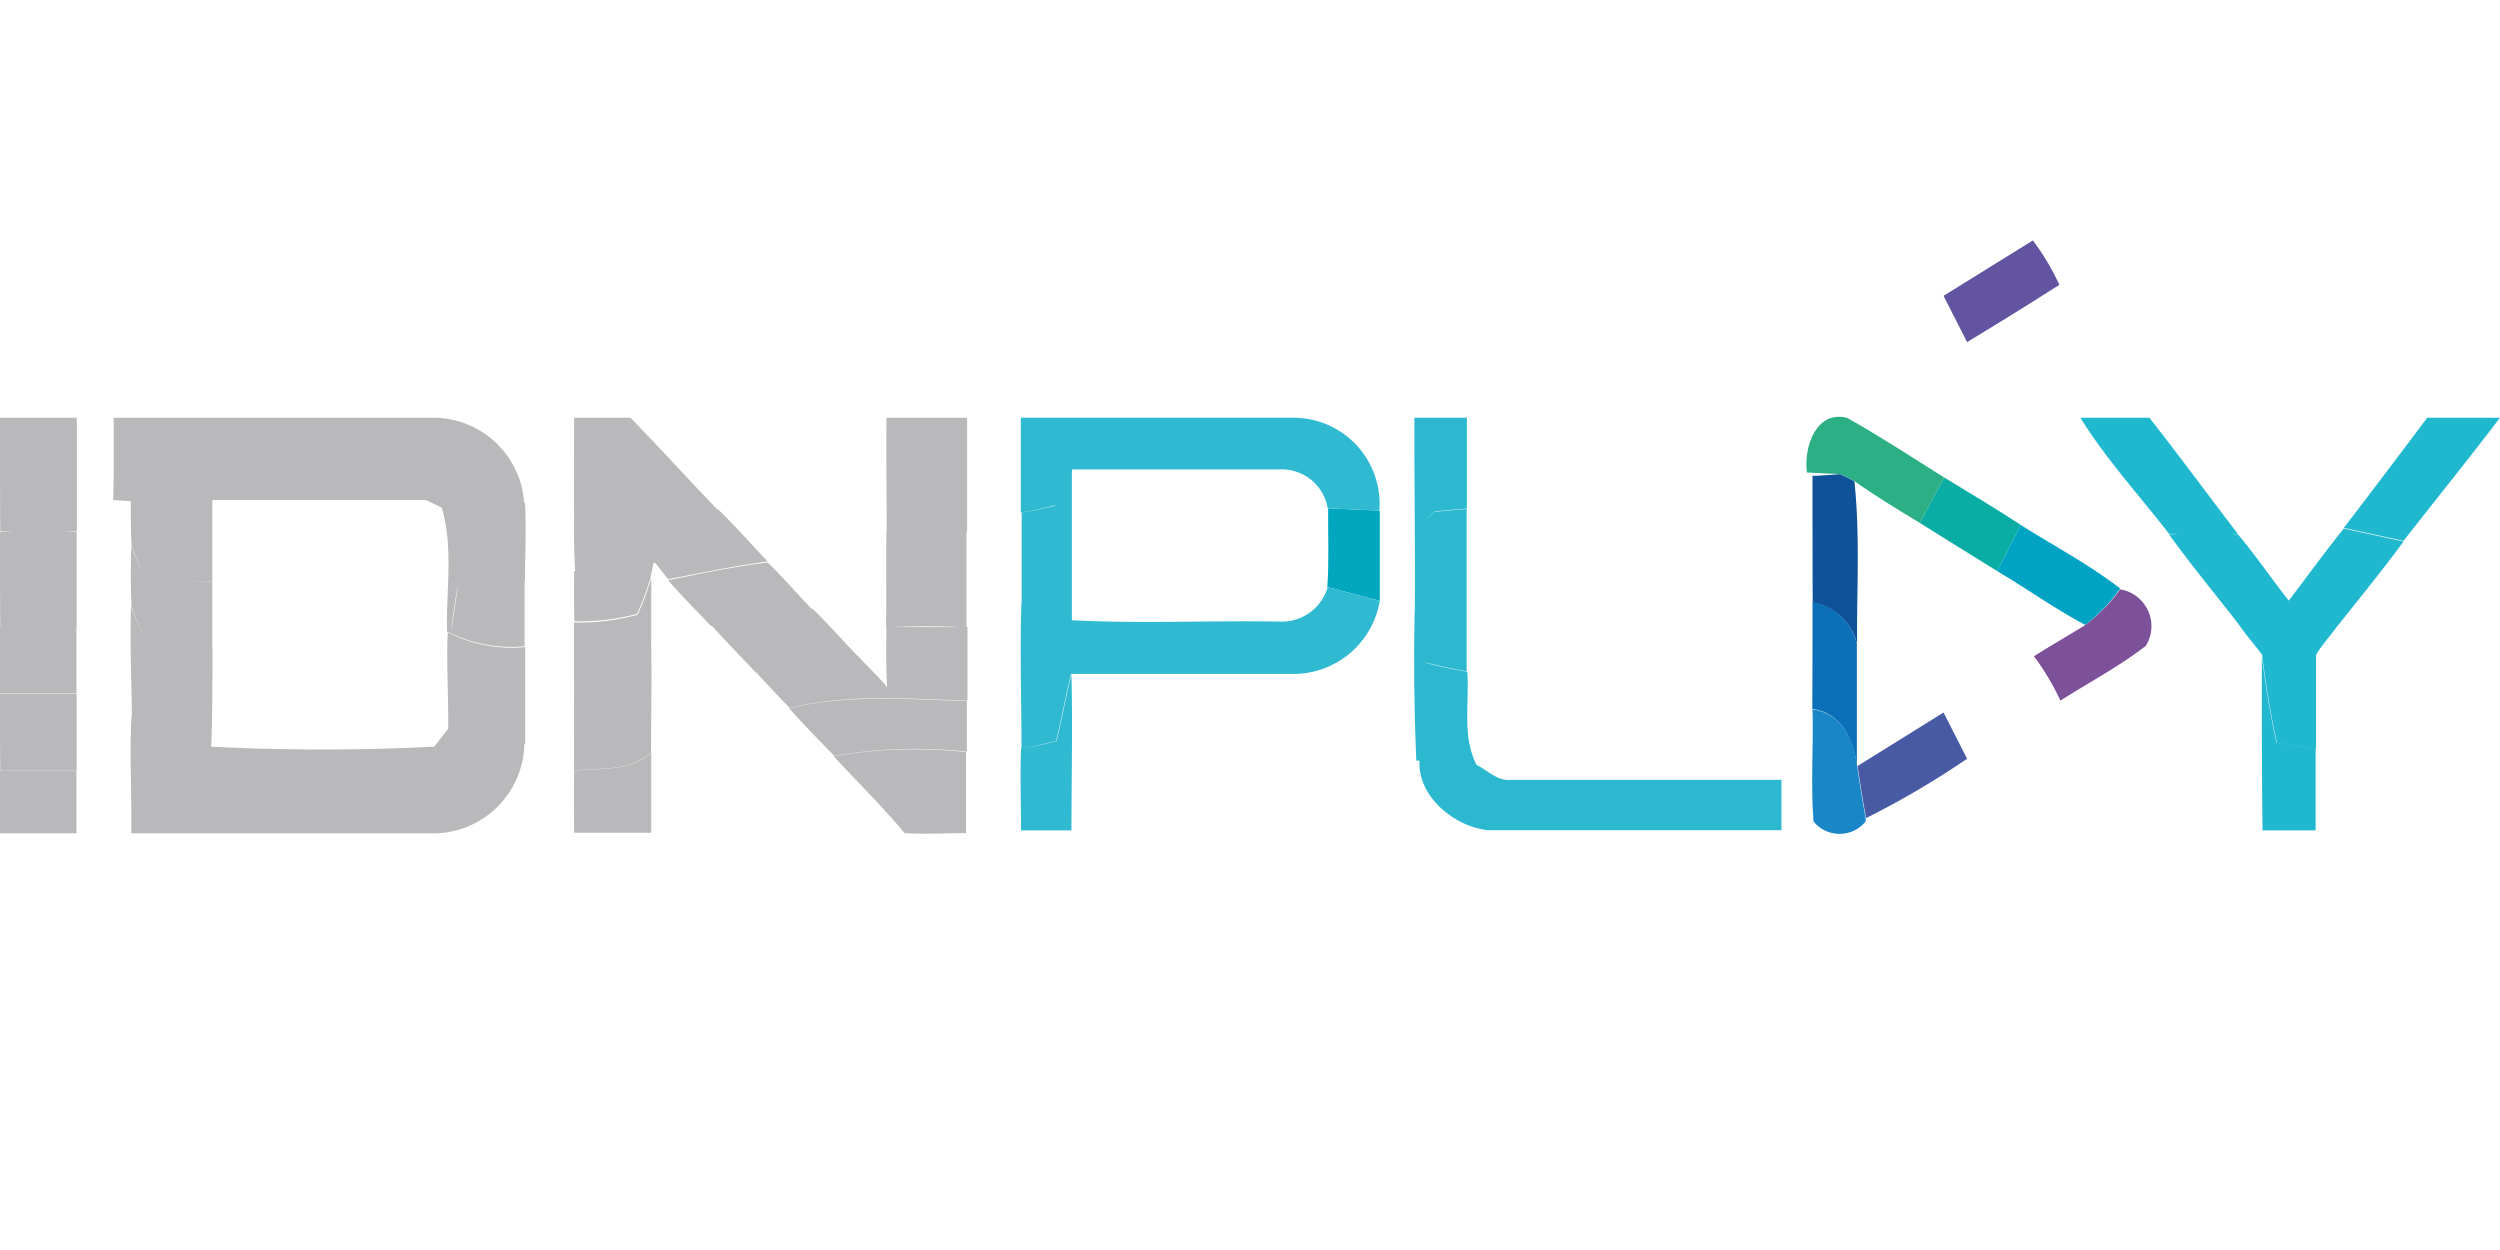 <svg xmlns="http://www.w3.org/2000/svg" viewBox="0 0 120 60"><path fill="#2daf85" d="M86.73 22.68c-.16-1.29.48-3 1.94-2.62 1.58.89 3.11 1.89 4.65 2.86l-1.17 2.18c-1.05-.64-2.12-1.28-3.13-2l-.68-.34Z"/><path fill="#00a7bf" d="m63.75 24.4 2.48.11v4.33l-2.52-.66c.09-1.26.03-2.52.04-3.78Z"/><path fill="#105299" d="M87 22.84c.34 0 1-.06 1.33-.08l.68.34c.28 2.59.11 5.22.13 7.83a2.65 2.65 0 0 0-2.13-2C87 26.89 87 24.87 87 22.84Z"/><path fill="#0aada4" d="M93.32 22.92c1.23.75 2.47 1.48 3.68 2.28l-1.14 2.21c-1.24-.76-2.47-1.54-3.71-2.31Z"/><path fill="#00a3c4" d="M95.86 27.41 97 25.2c1.58 1 3.27 1.89 4.77 3.05A8.21 8.21 0 0 1 100.1 30c-1.47-.78-2.82-1.75-4.24-2.59Z"/><path fill="#7d509a" d="M100.1 30a8.21 8.21 0 0 0 1.67-1.71A1.79 1.79 0 0 1 103 31c-1.29 1-2.74 1.76-4.1 2.63a12 12 0 0 0-1.27-2.13c.79-.5 1.64-.99 2.47-1.5Z"/><path fill="#0c70b8" d="M87 28.91a2.65 2.65 0 0 1 2.13 2v5.84c-.17-1.35-.81-2.54-2.14-2.72.01-1.69.01-3.41.01-5.12Z"/><path fill="#20b8cf" d="M99.86 20.05h3.31c1.44 1.83 2.83 3.73 4.25 5.58h-3.3c-1.42-1.84-3.02-3.57-4.26-5.58Zm16.64 0h3.5c-1.52 2-3.09 3.94-4.63 5.91l-2.87-.62q2.01-2.62 4-5.28Zm-12.38 5.6c1.09-.05 2.2-.08 3.3 0 .85 1 1.61 2.13 2.44 3.18.88-1.15 1.73-2.33 2.64-3.46l2.87.62c-1 1.37-2.08 2.68-3.12 4-1.63-.06-3.26-.09-4.89-.15-1.09-1.4-2.21-2.75-3.24-4.18Zm3.24 4.17c1.63.06 3.26.09 4.89.15-.34.5-.78.94-1.08 1.47v4.49c-.63-.08-1.26-.17-1.88-.28a42.48 42.48 0 0 1-.7-4.21c-.41-.55-.86-1.05-1.23-1.61Zm1.21 1.62a42.48 42.48 0 0 0 .7 4.21c.62.11 1.25.2 1.88.28v3.93h-2.55c-.03-2.8-.04-5.6-.03-8.41Z"/><path fill="#2fbad1" d="M49 20.05h13.08a4.14 4.14 0 0 1 4.13 4.46l-2.48-.11a2.24 2.24 0 0 0-2.26-1.87h-10a16.91 16.91 0 0 1-.81 1.72 15.36 15.36 0 0 1-1.66.35v-4.55Zm1.64 4.22a16.91 16.91 0 0 0 .81-1.72v7.23c-.82-.27-1.61-.6-2.41-.91V24.6a15.36 15.36 0 0 0 1.62-.33Zm13.07 3.91 2.52.66a4.21 4.21 0 0 1-4.14 3.51H51.41c-.27 1.07-.45 2.16-.72 3.22-.55.14-1.1.26-1.66.36 0-2.36-.08-4.72 0-7.07.8.31 1.59.64 2.41.91 3.37.18 6.75 0 10.13.07a2.3 2.3 0 0 0 2.16-1.66Zm-13 7.4c.27-1.06.45-2.15.72-3.22.06 2.5 0 5 0 7.5h-2.42c0-1.31-.05-2.62 0-3.93.6-.09 1.15-.21 1.7-.35Z"/><path fill="#6254a0" d="m93.29 14.2 4.29-2.66a12 12 0 0 1 1.27 2.13c-1.47.94-2.94 1.85-4.43 2.75Z"/><path fill="#1986c8" d="M87 34.05c1.33.18 2 1.37 2.14 2.72.13.84.26 1.67.41 2.5v.16a1.61 1.61 0 0 1-2.5 0c-.14-1.82 0-3.6-.05-5.38Z"/><path fill="#495aa5" d="m89.16 36.77 4.13-2.57 1.13 2.22a41.82 41.82 0 0 1-4.85 2.85c-.15-.83-.28-1.66-.41-2.5Z"/><path fill="#b9b9bb" d="M39 29.22c.76.73 1.45 1.53 2.18 2.28-1.64.2-3.27.49-4.9.78-.71-.74-1.42-1.49-2.12-2.25 1.59-.21 3.2-.52 4.84-.81Zm3.58.88h3.86v3.53c-2.84-.08-5.72-.34-8.53.35-.56-.55-1.09-1.15-1.63-1.72 1.63-.29 3.26-.58 4.9-.78.45.51 1 1 1.4 1.5-.05-.98-.05-1.92-.03-2.88ZM0 20.05h3.69v5.46H.01C0 23.71 0 21.87 0 20.05Zm5.45 0h15.43a4.38 4.38 0 0 1 4.28 4.09c-1.32.09-2.64.15-4 .21l-.71-.35H10.19a12.22 12.22 0 0 1-3.91.06L5.43 24c.05-1.35.02-2.64.03-3.94Zm22.1 0h2.71c1.42 1.45 2.81 3 4.21 4.44-2.3-.11-4.61-.07-6.92 0 0-1.49 0-2.96.01-4.44Zm15 0h3.87v5.5a38.21 38.21 0 0 0-3.86 0c0-1.86-.03-3.68-.01-5.5Zm-36.27 4a12.22 12.22 0 0 0 3.91-.05v3.93c-1.08-.06-2.19-.06-3.19-.2a11.76 11.76 0 0 1-.68-1.49c-.04-.72-.05-1.45-.04-2.17Zm14.92.29c1.33-.06 2.65-.12 4-.21.07 1.25 0 2.49 0 3.74A10.93 10.93 0 0 0 22 28c-.16.8-.27 1.6-.35 2.4l-.19-.08c-.06-1.94.32-4.05-.26-5.96Zm6.36.12c2.31-.06 4.62-.1 6.92 0 .82.79 1.57 1.66 2.37 2.49-1.6.21-3.19.55-4.78.85l-.62-.78c-1.29.07-2.56.27-3.84.41-.06-.96-.07-1.95-.05-2.95ZM0 25.54c1.22-.06 2.45-.07 3.68 0v4.55c-1.22 0-2.45 0-3.67.05C0 28.59 0 27.06 0 25.54Zm42.53 0a38.21 38.21 0 0 1 3.86 0v4.57a41.41 41.41 0 0 0-3.86 0c.03-1.54-.01-3.11.02-4.59Zm-36.23.7a11.76 11.76 0 0 0 .7 1.49c1.06.14 2.13.14 3.19.21v3.08C9.12 31 8 31.3 7 30.74a12.63 12.63 0 0 1-.69-1.66c-.04-.95-.04-1.9-.01-2.84ZM22 28a10.93 10.93 0 0 1 3.18-.15v3.17a6.72 6.72 0 0 1-3.53-.62c.11-.76.22-1.56.35-2.4Zm5.53-.57c1.28-.14 2.55-.34 3.84-.41l-.14.68a11.7 11.7 0 0 1-.66 1.77 10.8 10.8 0 0 1-3 .35c-.02-.76-.02-1.55-.01-2.35Zm9.32-.43c.74.71 1.41 1.5 2.12 2.24-1.61.29-3.22.6-4.84.81-.69-.73-1.4-1.43-2.06-2.2 1.59-.32 3.18-.66 4.78-.85Zm-6.25 2.51a11.7 11.7 0 0 0 .66-1.77v3.05c-.19 2.14-2.18 2.1-3.71 2v-2.91a10.8 10.8 0 0 0 3.05-.37Zm-24.31-.43A12.63 12.63 0 0 0 7 30.74c1 .56 2.14.22 3.2.28 0 1.62 0 3.25-.06 4.86-1.35-.21-3-.14-3.81-1.53-.02-1.76-.1-3.51-.04-5.27Zm15.2 1.28.19.08a6.72 6.72 0 0 0 3.53.62v4.66c-1.24-.2-2.46-.48-3.7-.62.03-1.58-.09-3.16-.02-4.74ZM0 30.11c1.22-.05 2.45-.07 3.67-.05v3.23H-.01C0 32.25 0 31.18 0 30.11Zm27.54 2.66c1.53.12 3.52.16 3.71-2 .05 1.78 0 3.57 0 5.36-1.05.93-2.45.7-3.7.86.01-1.4-.01-2.81.01-4.22ZM37.88 34c2.81-.69 5.69-.43 8.53-.35v2.43a23.07 23.07 0 0 0-6.37.2c-.73-.75-1.46-1.5-2.16-2.28ZM0 33.31h3.68v3.68H.01C0 35.76 0 34.54 0 33.31Zm6.3 1c.85 1.39 2.46 1.32 3.81 1.53a106.66 106.66 0 0 0 10.73 0l.63-.81c1.24.14 2.46.42 3.7.62A4.38 4.38 0 0 1 20.88 40H6.3c.03-1.9-.09-3.77.01-5.65ZM27.56 37c1.25-.16 2.65.07 3.7-.86v3.83h-3.7c-.01-.97-.02-1.97 0-2.97ZM0 37h3.67v3H0v-3Zm40-.7a23.07 23.07 0 0 1 6.37-.2v3.89c-1 0-2 .06-2.95 0-1.08-1.3-2.27-2.46-3.42-3.71Z"/><path fill="#2cb9d0" d="M67.89 20.05h2.52v4.36l-1.51.13c-1.11.68-.58 2.32-.73 3.44 0 .25-.1.74-.14 1l-.12.47c.03-3.15-.03-6.28-.02-9.4Zm.27 7.95c.15-1.12-.38-2.76.73-3.44l1.51-.13V28Zm0 0h2.24v4.23c-.66-.12-1.3-.26-2-.43-.2-.93-.3-1.88-.43-2.82.09-.27.16-.76.19-.98Zm-.26 1.45L68 29c.13.94.23 1.89.43 2.82.65.17 1.29.31 2 .43.11 1.51-.27 3.14.47 4.52l-2.73-.26h-.19q-.15-3.58-.08-7.09Zm.24 7 2.73.26c.54.27 1 .79 1.64.72h13v2.42H71.44c-1.56-.13-3.44-1.6-3.3-3.39Z"/></svg>
